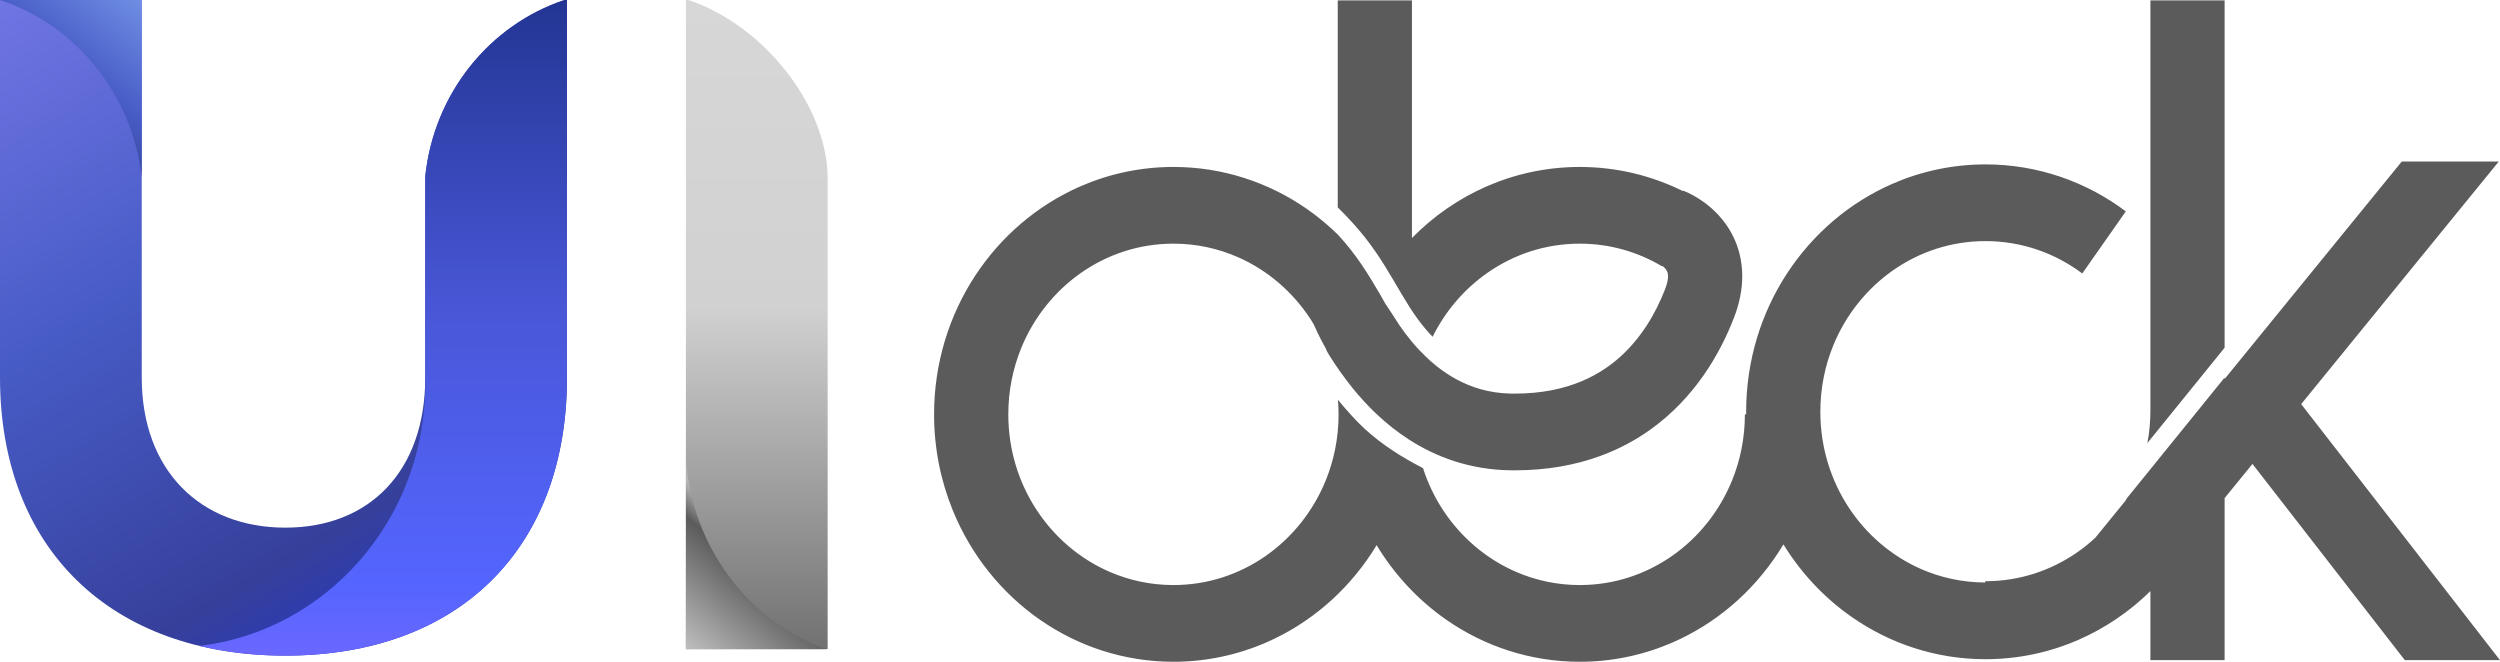 <svg width="136" height="36" viewBox="0 0 136 36" fill="none" xmlns="http://www.w3.org/2000/svg">
<g clip-path="url(#clip0_233_354)">
<path d="M125.184 21.984L135.934 8.786H130.657L121.019 20.617V20.541L116.652 25.932L115.701 27.105C115.674 27.152 115.648 27.2 115.62 27.247L113.982 29.256C113.679 29.537 113.358 29.798 113.02 30.034C111.583 31.036 109.866 31.618 107.999 31.619V31.687C106.757 31.685 105.584 31.426 104.514 30.959C102.905 30.255 101.529 29.075 100.56 27.592C99.592 26.107 99.028 24.332 99.027 22.402C99.027 21.114 99.278 19.898 99.731 18.789C100.412 17.124 101.554 15.702 102.989 14.7C104.425 13.699 106.142 13.117 108.01 13.116C109.984 13.117 111.793 13.768 113.276 14.877L115.644 11.499C113.504 9.892 110.855 8.942 108.01 8.943C106.218 8.943 104.5 9.32 102.941 10.002C100.602 11.024 98.618 12.729 97.214 14.875C95.81 17.021 94.989 19.622 94.99 22.402C94.99 22.448 94.993 22.495 94.993 22.541H94.922C94.922 23.828 94.671 25.045 94.217 26.154C93.536 27.818 92.396 29.24 90.961 30.242C89.525 31.243 87.807 31.826 85.94 31.827C84.693 31.826 83.517 31.567 82.444 31.097C80.834 30.394 79.459 29.214 78.489 27.731C78.036 27.036 77.671 26.275 77.412 25.466C77.245 25.382 77.064 25.287 76.874 25.181C75.953 24.672 74.8 23.929 73.854 22.953C73.458 22.544 73.103 22.139 72.784 21.747C72.805 22.008 72.818 22.273 72.818 22.541C72.818 23.828 72.567 25.045 72.113 26.154C71.433 27.818 70.29 29.24 68.856 30.242C67.42 31.243 65.702 31.826 63.835 31.827C62.589 31.826 61.412 31.567 60.339 31.097C58.729 30.394 57.354 29.214 56.385 27.731C55.416 26.246 54.852 24.47 54.852 22.541C54.852 21.253 55.103 20.037 55.557 18.927C56.237 17.263 57.379 15.842 58.813 14.84C60.25 13.838 61.967 13.256 63.835 13.255C65.08 13.255 66.257 13.515 67.331 13.984C68.941 14.688 70.316 15.867 71.285 17.35C71.307 17.384 71.327 17.418 71.349 17.452L71.355 17.45L71.355 17.453L71.361 17.468C71.362 17.471 71.364 17.475 71.365 17.478C71.402 17.537 71.437 17.599 71.473 17.658C71.563 17.869 71.744 18.268 72.029 18.789C72.058 18.841 72.088 18.896 72.119 18.951C72.142 19.008 72.168 19.065 72.19 19.123C72.455 19.569 72.793 20.082 73.209 20.632C73.232 20.662 73.253 20.691 73.276 20.721C73.641 21.206 74.069 21.711 74.559 22.206C74.562 22.21 74.565 22.213 74.568 22.215C74.572 22.22 74.576 22.223 74.579 22.227C74.657 22.305 74.736 22.382 74.817 22.46C74.849 22.489 74.88 22.519 74.912 22.549C75.426 23.031 76.002 23.498 76.656 23.917C77.389 24.388 78.216 24.798 79.132 25.092C80.048 25.387 81.053 25.566 82.126 25.583H82.127C82.22 25.585 82.311 25.586 82.401 25.586C84.131 25.586 85.682 25.307 87.044 24.809C88.067 24.436 88.98 23.942 89.781 23.37C90.983 22.511 91.931 21.48 92.67 20.424C93.409 19.366 93.942 18.282 94.329 17.282C94.626 16.516 94.778 15.755 94.778 15.026C94.778 14.607 94.728 14.202 94.635 13.825C94.473 13.165 94.183 12.601 93.86 12.157C93.372 11.488 92.826 11.071 92.402 10.8C91.973 10.531 91.654 10.407 91.559 10.371L91.552 10.395C89.85 9.554 87.944 9.082 85.94 9.082C84.147 9.082 82.43 9.458 80.871 10.14C79.345 10.808 77.972 11.766 76.81 12.947V0.022H72.773V11.28C73.02 11.524 73.276 11.789 73.542 12.078C74.563 13.188 75.225 14.26 75.805 15.246C76.387 16.235 76.889 17.132 77.595 17.95C77.702 18.075 77.816 18.198 77.935 18.32C78.629 16.918 79.661 15.718 80.919 14.84C82.354 13.838 84.072 13.256 85.94 13.255C87.578 13.256 89.098 13.703 90.419 14.49L90.435 14.461C90.521 14.531 90.6 14.611 90.644 14.681C90.677 14.73 90.697 14.772 90.713 14.821C90.727 14.87 90.741 14.927 90.741 15.026C90.741 15.16 90.716 15.382 90.581 15.732C90.327 16.387 89.992 17.078 89.563 17.735C89.241 18.227 88.867 18.701 88.434 19.132C87.784 19.779 87.007 20.335 86.033 20.743C85.059 21.149 83.879 21.412 82.401 21.412C82.332 21.412 82.263 21.412 82.194 21.411H82.193C81.582 21.4 81.032 21.311 80.521 21.165C79.631 20.909 78.857 20.474 78.177 19.939C77.939 19.752 77.715 19.551 77.503 19.344C77.503 19.343 77.503 19.34 77.504 19.338C77.402 19.241 77.305 19.143 77.209 19.045C76.651 18.45 76.195 17.821 75.861 17.279C75.605 16.866 75.342 16.522 75.224 16.278C75.164 16.155 75.046 15.964 75.046 15.964C74.442 14.935 73.814 13.889 72.811 12.797C72.798 12.783 72.785 12.771 72.773 12.757V12.757C72.258 12.254 71.705 11.793 71.116 11.381C69.04 9.931 66.524 9.081 63.835 9.082C62.042 9.082 60.325 9.458 58.766 10.14C56.427 11.164 54.443 12.868 53.039 15.014C51.636 17.16 50.813 19.76 50.814 22.541C50.813 24.393 51.178 26.169 51.838 27.78C52.828 30.198 54.476 32.249 56.553 33.7C58.629 35.151 61.145 36 63.835 36C65.627 36 67.345 35.623 68.904 34.941C71.243 33.918 73.227 32.214 74.631 30.067C74.719 29.932 74.805 29.796 74.888 29.657C75.858 31.263 77.144 32.642 78.658 33.7C80.734 35.151 83.249 36 85.94 36C87.731 36 89.449 35.623 91.008 34.941C93.346 33.918 95.331 32.214 96.734 30.067C96.832 29.919 96.926 29.768 97.017 29.614C97.981 31.179 99.244 32.524 100.73 33.561C102.805 35.012 105.32 35.861 108.01 35.861C109.801 35.861 111.521 35.484 113.078 34.802C114.536 34.165 115.855 33.263 116.982 32.155V35.913H121.019V27.096L122.534 25.238L130.823 35.913H136L125.184 21.984ZM121.019 0.022H116.982V22.337C116.982 22.943 116.925 23.532 116.817 24.103L121.019 18.916V0.022Z" fill="#5B5B5B"/>
<path d="M23.133 9.595V20.532C23.133 25.627 20.107 28.704 15.52 28.704C10.932 28.704 7.711 25.627 7.711 20.532V0H0V20.532C0 29.865 6.051 35.666 15.52 35.666C24.939 35.666 30.844 29.865 30.844 20.532V0H30.709C26.642 1.35 23.608 5.074 23.133 9.595Z" fill="url(#paint0_linear_233_354)"/>
<path d="M37.445 0H37.313V35.313H45.024V9.602C44.951 5.678 41.514 1.351 37.445 0Z" fill="url(#paint1_linear_233_354)"/>
<path d="M23.133 9.595V20.532C23.133 20.539 23.133 20.545 23.133 20.552C23.134 20.661 23.14 20.769 23.14 20.879C23.14 28.244 17.773 34.311 10.863 35.137C12.301 35.484 13.857 35.666 15.52 35.666C24.939 35.666 30.844 29.865 30.844 20.532V0H30.709C26.642 1.35 23.608 5.074 23.133 9.595Z" fill="url(#paint2_linear_233_354)"/>
<path d="M7.711 9.613V0H0V0.002C4.1 1.354 7.172 5.078 7.711 9.613Z" fill="url(#paint3_linear_233_354)"/>
<path d="M37.313 24.849V35.313H44.93C40.682 33.764 37.584 29.699 37.313 24.849Z" fill="url(#paint4_linear_233_354)"/>
</g>
<defs>
<linearGradient id="paint0_linear_233_354" x1="26.389" y1="32.219" x2="5.281" y2="-3.152" gradientUnits="userSpaceOnUse">
<stop stop-color="#2535C5"/>
<stop offset="0.17" stop-color="#36409B"/>
<stop offset="0.576" stop-color="#475BC6"/>
<stop offset="1" stop-color="#7075E4"/>
</linearGradient>
<linearGradient id="paint1_linear_233_354" x1="41.168" y1="0" x2="41.168" y2="35.314" gradientUnits="userSpaceOnUse">
<stop stop-color="#D7D7D7"/>
<stop offset="0.473" stop-color="#D1D1D1"/>
<stop offset="1" stop-color="#717171"/>
</linearGradient>
<linearGradient id="paint2_linear_233_354" x1="20.853" y1="0" x2="20.853" y2="35.666" gradientUnits="userSpaceOnUse">
<stop stop-color="#233593"/>
<stop offset="0.473" stop-color="#4957D7"/>
<stop offset="0.891" stop-color="#5465FF"/>
<stop offset="1" stop-color="#6A67FF"/>
</linearGradient>
<linearGradient id="paint3_linear_233_354" x1="2.914" y1="6.043" x2="7.876" y2="-0.057" gradientUnits="userSpaceOnUse">
<stop stop-color="#3A4A9C"/>
<stop offset="0.327" stop-color="#475BC6"/>
<stop offset="1" stop-color="#7090E4"/>
</linearGradient>
<linearGradient id="paint4_linear_233_354" x1="41.411" y1="29.719" x2="36.619" y2="35.315" gradientUnits="userSpaceOnUse">
<stop stop-color="#B5B5B5"/>
<stop offset="0.194" stop-color="#5B5B5B"/>
<stop offset="1" stop-color="#C7C7C7"/>
</linearGradient>
<clipPath id="clip0_233_354">
<rect width="136" height="36" fill="white"/>
</clipPath>
</defs>
</svg>
